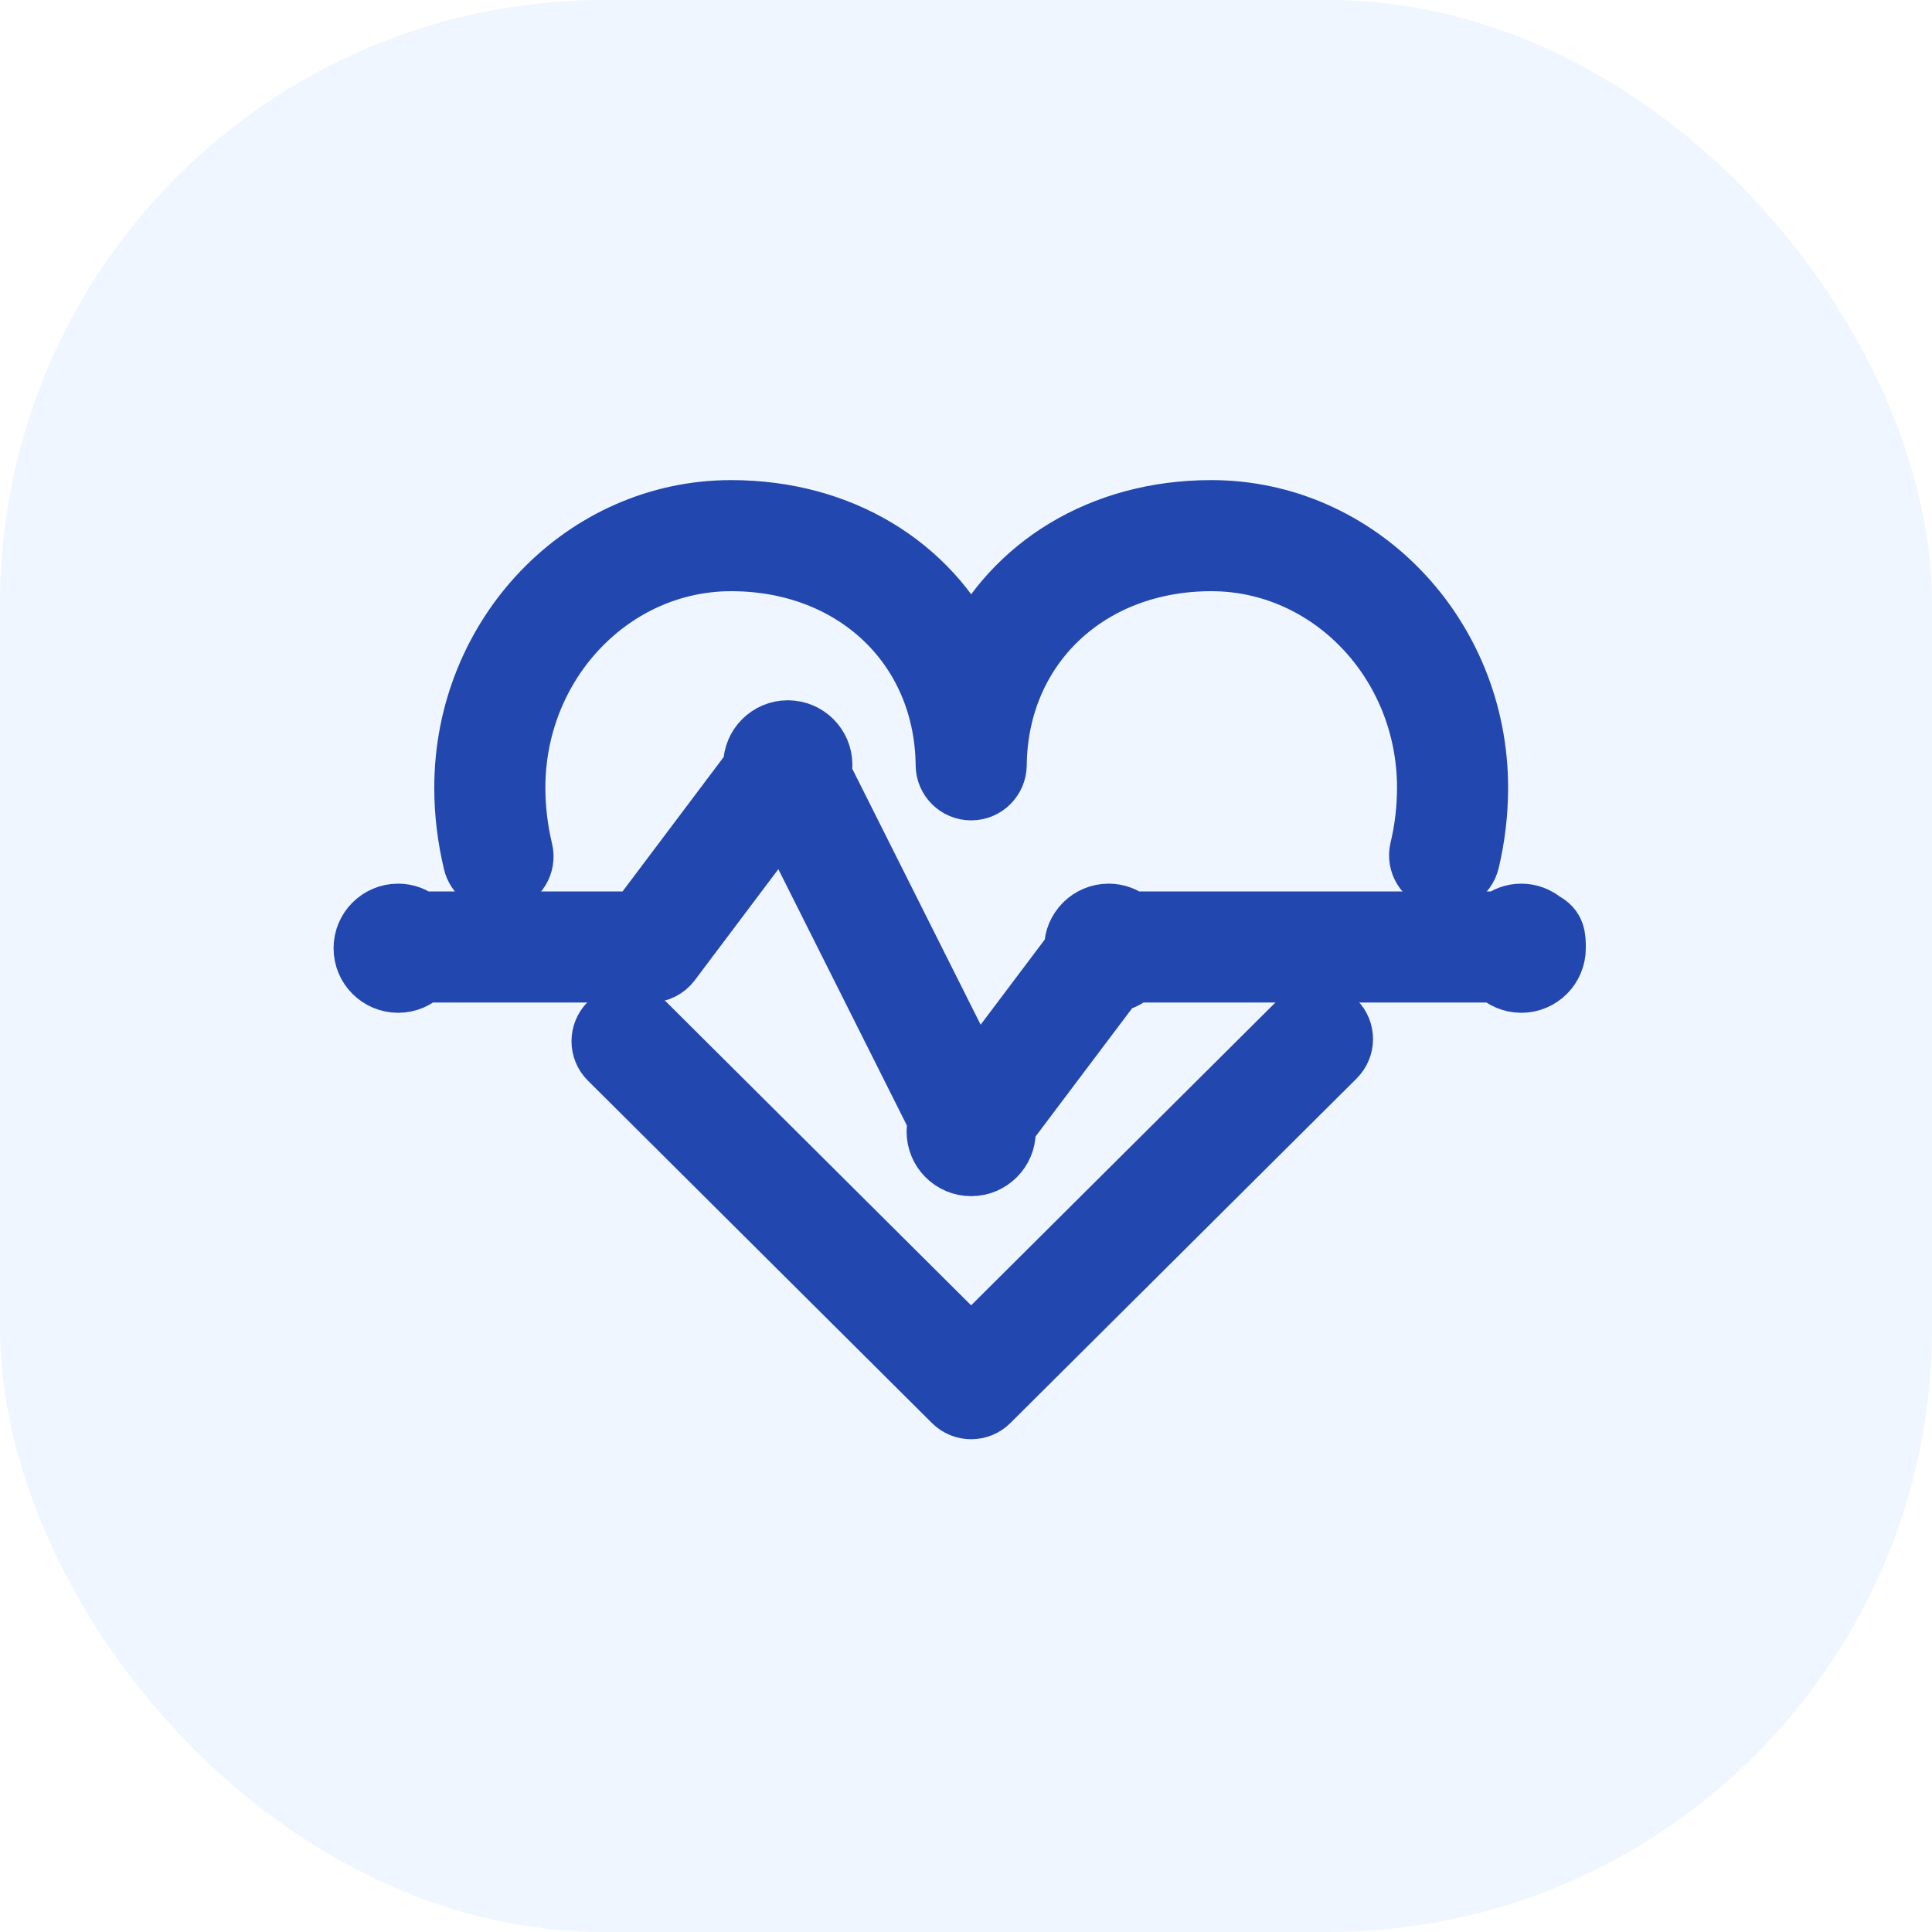 <svg width="32" height="32" viewBox="0 0 32 32" fill="none" xmlns="http://www.w3.org/2000/svg">
<g filter="url(#filter0_b_226_795)">
<rect width="32" height="32" rx="10" fill="#EFF6FF"/>
<g clip-path="url(#clip0_226_795)">
<path d="M8.248 14.606C8.281 14.606 8.314 14.602 8.347 14.594C8.573 14.54 8.711 14.313 8.657 14.088C8.575 13.746 8.533 13.396 8.533 13.047C8.533 10.977 10.138 9.292 12.11 9.292C14.15 9.292 15.646 10.713 15.666 12.672C15.668 12.903 15.855 13.088 16.086 13.088C16.316 13.088 16.503 12.902 16.506 12.672C16.526 10.714 18.022 9.292 20.062 9.292C22.034 9.292 23.639 10.976 23.639 13.047C23.639 13.391 23.599 13.735 23.519 14.07C23.465 14.296 23.605 14.522 23.831 14.576C24.056 14.628 24.283 14.49 24.336 14.264C24.431 13.865 24.479 13.456 24.479 13.047C24.479 10.513 22.497 8.452 20.062 8.452C18.242 8.452 16.773 9.374 16.086 10.805C15.399 9.374 13.93 8.452 12.11 8.452C9.675 8.452 7.693 10.513 7.693 13.047C7.693 13.462 7.743 13.878 7.841 14.284C7.887 14.477 8.059 14.606 8.248 14.606Z" fill="#2247AF" stroke="#2247AF"/>
<path d="M21.525 16.912L16.085 22.326L10.682 16.948C10.518 16.785 10.252 16.785 10.088 16.949C9.925 17.114 9.925 17.38 10.089 17.543L15.789 23.216C15.871 23.298 15.978 23.338 16.085 23.338C16.193 23.338 16.3 23.298 16.382 23.216L22.118 17.508C22.282 17.344 22.283 17.078 22.119 16.913C21.955 16.749 21.69 16.748 21.525 16.912Z" fill="#2247AF" stroke="#2247AF"/>
<path d="M25.555 15.267V15.265H25.555C25.456 15.185 25.333 15.136 25.197 15.136C25.061 15.136 24.938 15.185 24.84 15.265H18.721C18.623 15.185 18.5 15.136 18.364 15.136C18.049 15.136 17.794 15.391 17.794 15.705C17.794 15.717 17.797 15.727 17.797 15.739L16.157 17.917L13.597 12.813C13.609 12.767 13.618 12.719 13.618 12.668C13.618 12.354 13.363 12.099 13.049 12.099C12.734 12.099 12.479 12.354 12.479 12.668C12.479 12.682 12.482 12.696 12.483 12.71L10.561 15.265H6.952C6.854 15.185 6.731 15.136 6.595 15.136C6.279 15.136 6.025 15.391 6.025 15.705C6.025 16.02 6.279 16.275 6.595 16.275C6.753 16.275 6.896 16.21 7 16.105H10.771C10.903 16.105 11.027 16.043 11.107 15.937L12.977 13.451L15.545 18.571C15.528 18.625 15.516 18.682 15.516 18.742C15.516 19.057 15.771 19.312 16.085 19.312C16.4 19.312 16.655 19.057 16.655 18.742C16.655 18.715 16.651 18.689 16.647 18.663L18.452 16.266C18.575 16.246 18.685 16.19 18.769 16.105H24.792C24.895 16.209 25.038 16.275 25.197 16.275C25.512 16.275 25.766 16.02 25.766 15.705C25.766 15.527 25.765 15.371 25.555 15.267Z" fill="#2247AF" stroke="#2247AF"/>
</g>
</g>
<defs>
<filter id="filter0_b_226_795" x="-5" y="-5" width="42" height="42" filterUnits="userSpaceOnUse" color-interpolation-filters="sRGB">
<feFlood flood-opacity="0" result="BackgroundImageFix"/>
<feGaussianBlur in="BackgroundImage" stdDeviation="2.5"/>
<feComposite in2="SourceAlpha" operator="in" result="effect1_backgroundBlur_226_795"/>
<feBlend mode="normal" in="SourceGraphic" in2="effect1_backgroundBlur_226_795" result="shape"/>
</filter>
<clipPath id="clip0_226_795">
<rect width="21" height="21" fill="white" transform="translate(5.5 5.5)"/>
</clipPath>
</defs>
</svg>
